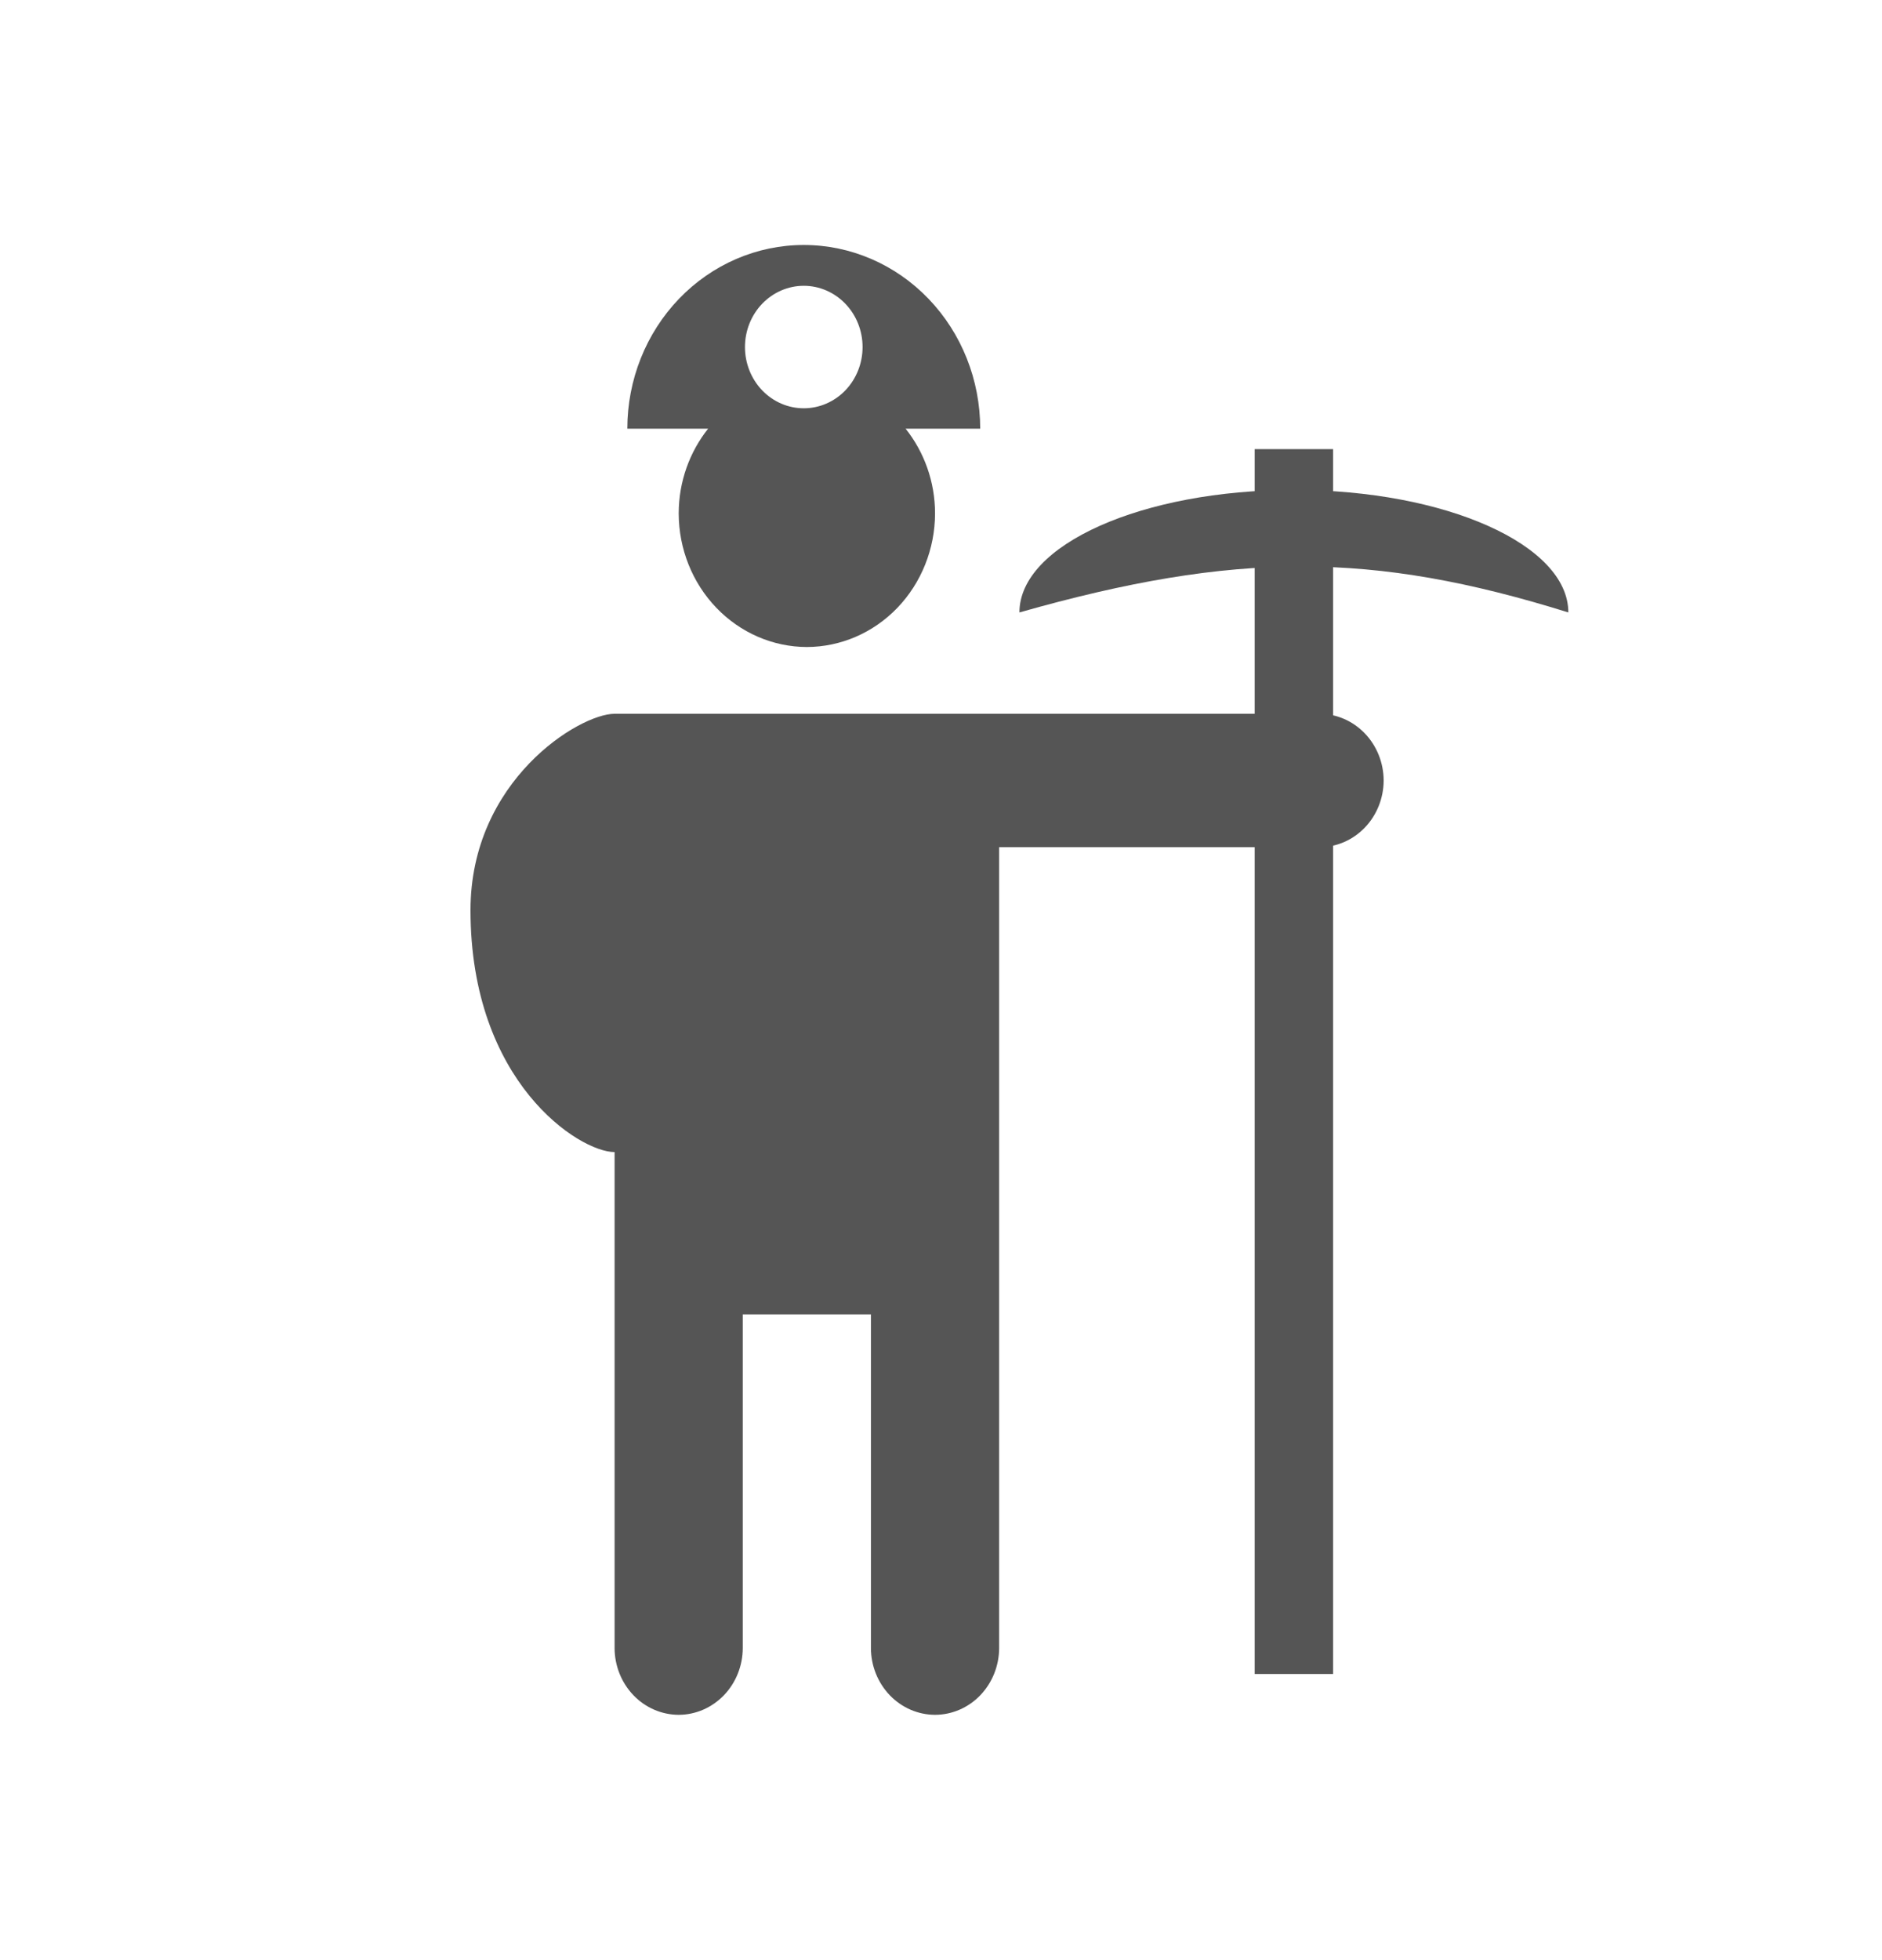 <svg width="73" height="76" viewBox="0 0 73 76" fill="none" xmlns="http://www.w3.org/2000/svg">
<path d="M51.184 32.854H38.755V63.911C38.753 64.597 38.491 65.254 38.025 65.74C37.559 66.225 36.928 66.498 36.269 66.5C35.61 66.498 34.979 66.225 34.513 65.74C34.047 65.254 33.784 64.597 33.782 63.911V50.972H28.811V63.911C28.809 64.597 28.546 65.254 28.081 65.739C27.615 66.224 26.984 66.498 26.326 66.5C25.667 66.498 25.035 66.225 24.57 65.74C24.104 65.254 23.841 64.597 23.839 63.911V32.854V44.677C22.472 44.677 18.25 41.968 18.25 35.296C18.25 30.267 22.472 27.68 23.839 27.68H51.184C51.842 27.682 52.473 27.955 52.939 28.44C53.405 28.925 53.668 29.581 53.67 30.267C53.668 30.953 53.405 31.61 52.939 32.094C52.473 32.579 51.842 32.852 51.184 32.854Z" fill="#555555"/>
<path d="M51.708 17.417V64.917H48.667V17.417H51.708Z" fill="#555555"/>
<path d="M39.542 23.75C39.542 21.126 44.308 19 50.188 19C56.067 19 60.833 21.126 60.833 23.75C53.229 21.375 47.906 21.375 39.542 23.75Z" fill="#555555"/>
<path fill-rule="evenodd" clip-rule="evenodd" d="M38.021 16.625H35.128C35.84 17.521 36.269 18.668 36.269 19.915C36.265 21.287 35.739 22.601 34.808 23.571C33.876 24.541 32.613 25.087 31.296 25.091C29.978 25.087 28.716 24.539 27.785 23.569C26.854 22.599 26.329 21.285 26.326 19.914C26.326 18.668 26.755 17.521 27.466 16.625H24.333C24.333 14.735 25.054 12.923 26.338 11.587C27.621 10.251 29.362 9.5 31.177 9.5C32.992 9.5 34.733 10.251 36.016 11.587C37.3 12.923 38.021 14.735 38.021 16.625ZM31.177 15.833C31.782 15.833 32.362 15.583 32.79 15.138C33.218 14.692 33.458 14.088 33.458 13.458C33.458 12.828 33.218 12.224 32.79 11.779C32.362 11.334 31.782 11.083 31.177 11.083C30.572 11.083 29.992 11.334 29.564 11.779C29.136 12.224 28.896 12.828 28.896 13.458C28.896 14.088 29.136 14.692 29.564 15.138C29.992 15.583 30.572 15.833 31.177 15.833Z" fill="#555555"/>
</svg>
